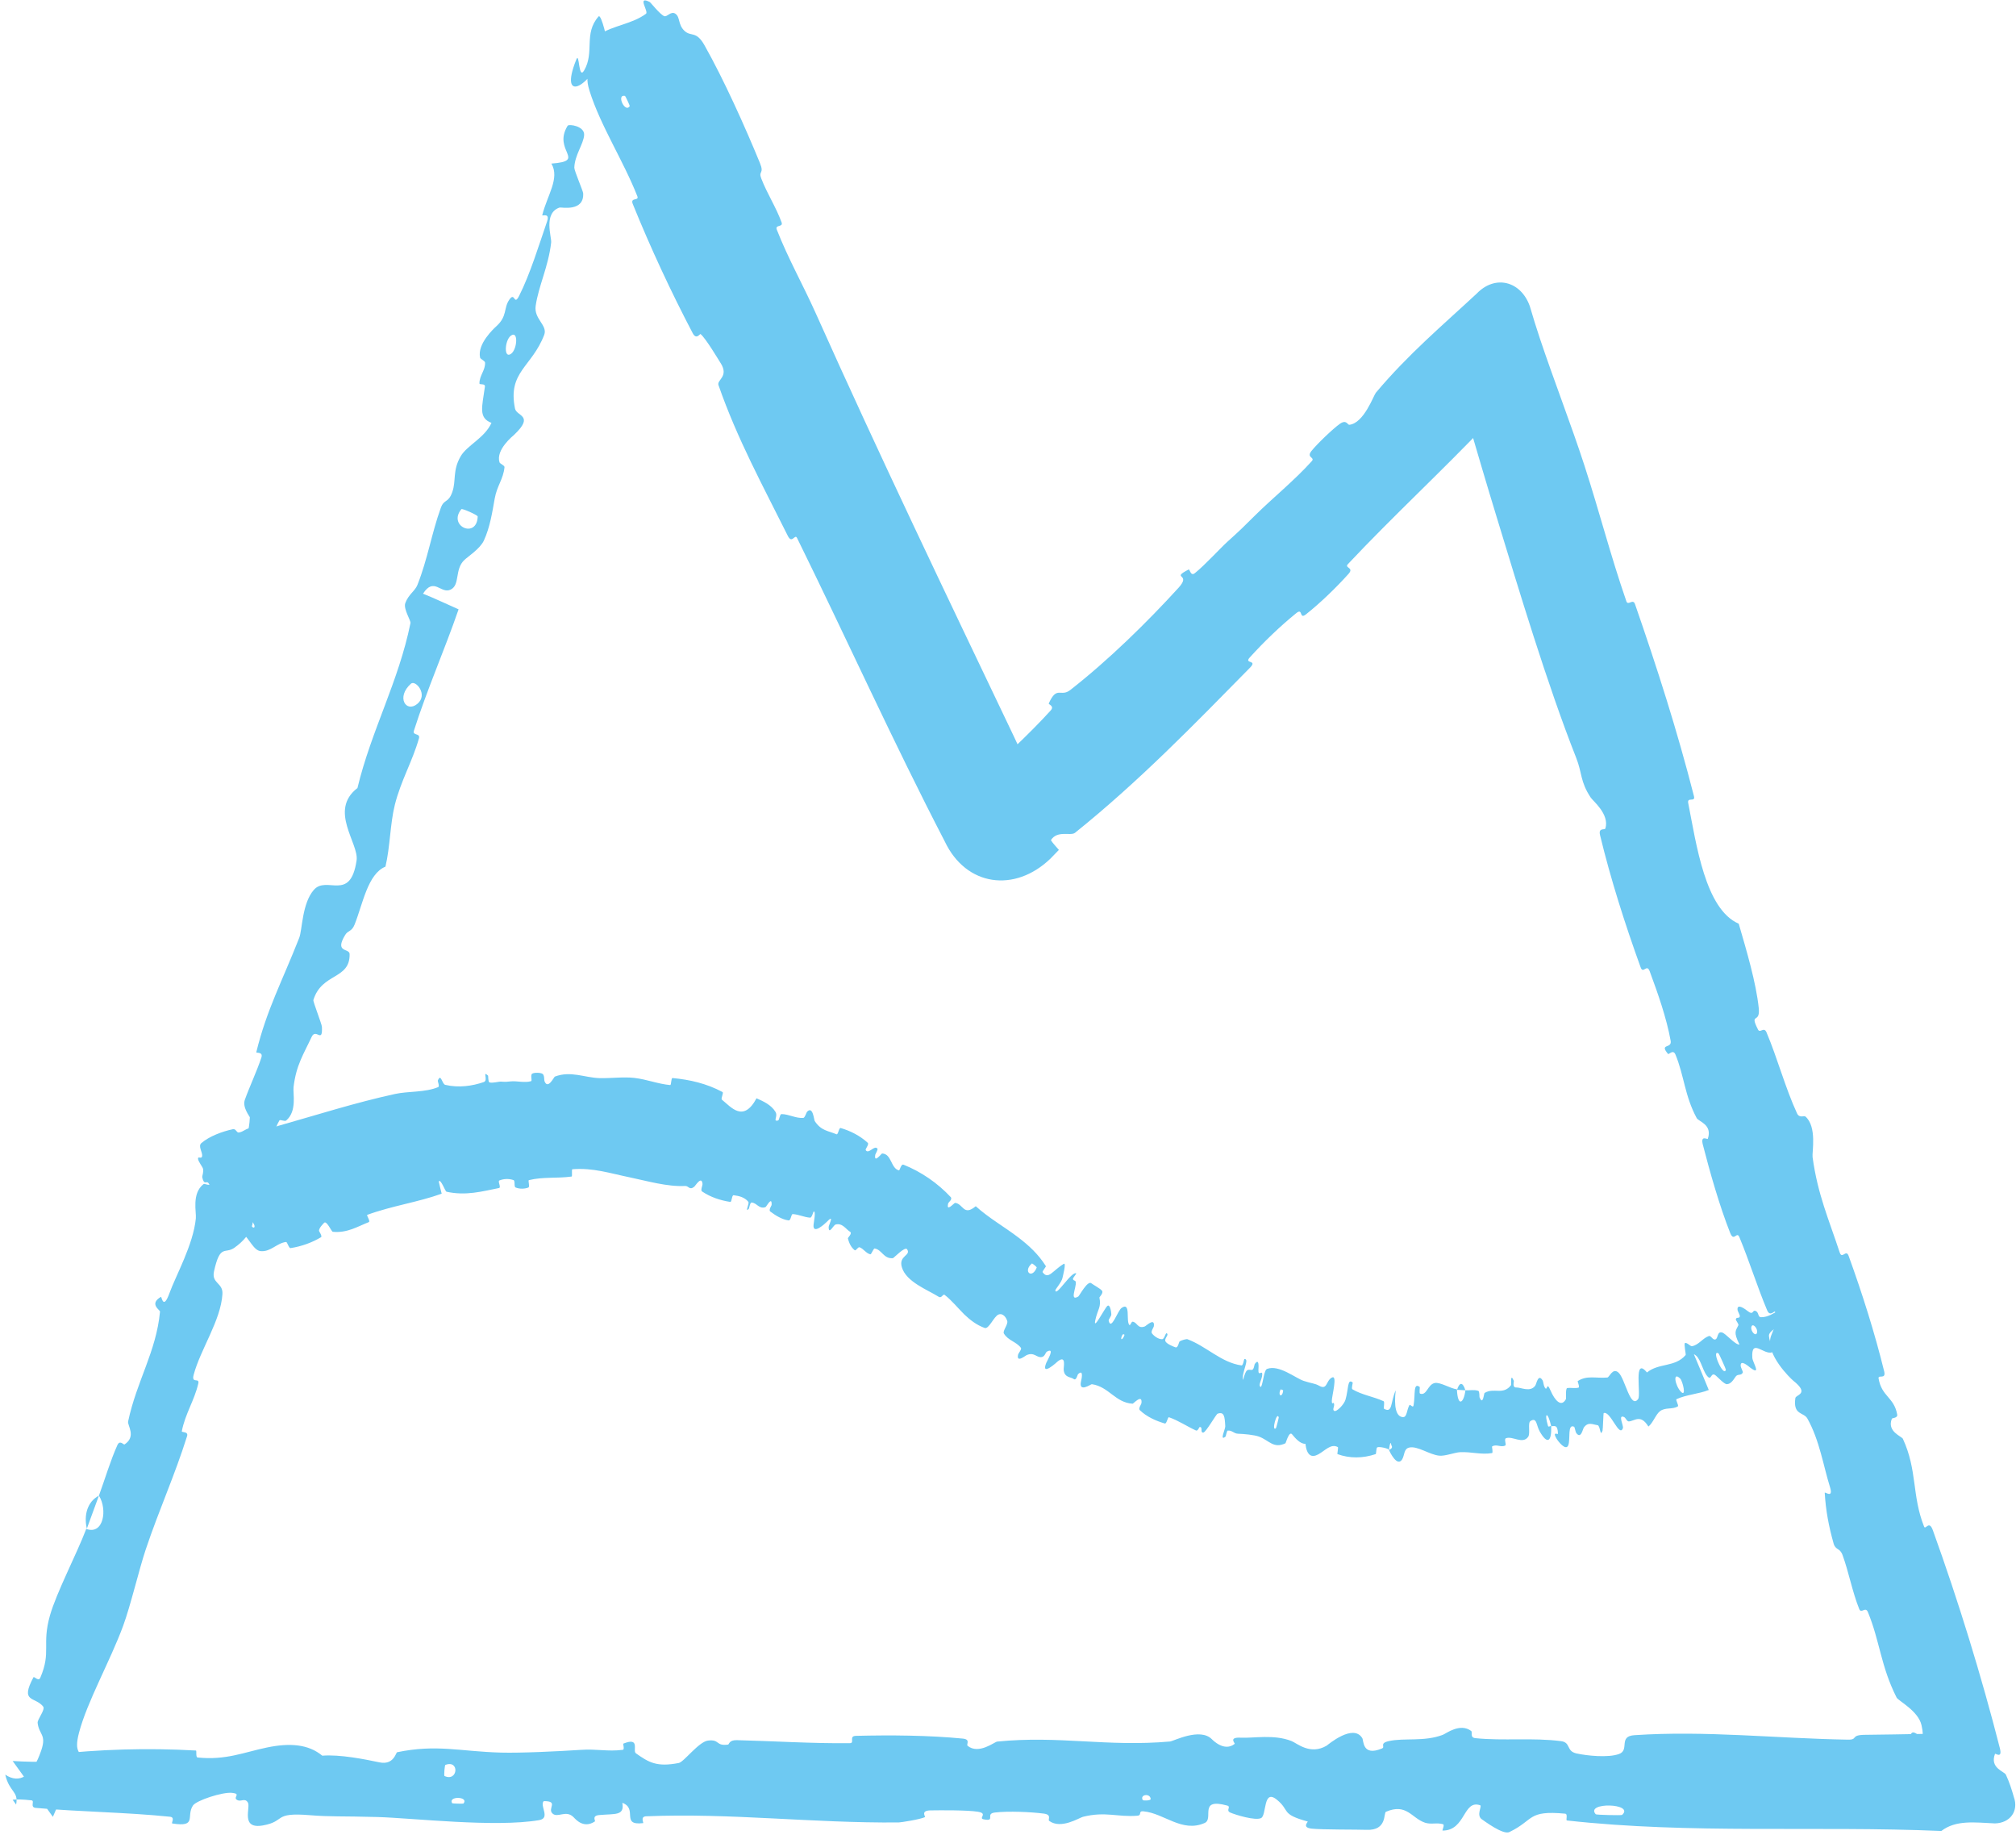 <svg width="239" height="218" viewBox="0 0 239 218" fill="none" xmlns="http://www.w3.org/2000/svg">
<path d="M83.512 5.353C85.806 9.418 88.315 14.996 90.084 19.304C90.639 20.653 89.883 20.207 90.247 21.149C90.96 22.989 91.988 24.522 92.659 26.358C92.879 26.967 91.845 26.588 92.091 27.22C93.446 30.677 95.183 33.719 96.715 37.142C104.258 54 112.115 70.349 120.16 87.209C121.182 89.35 122.216 91.706 123.279 94.11L115.617 92.867C118.721 90.044 121.92 87.111 124.554 84.216C125.054 83.665 124.272 83.509 124.333 83.371C125.309 81.212 125.734 82.68 126.883 81.783C131.44 78.219 135.999 73.747 139.725 69.658C141.31 67.917 138.711 68.653 140.908 67.502C141.059 67.421 141.136 68.341 141.645 67.938C142.798 67.023 144.671 64.973 145.511 64.211C147.134 62.745 147.385 62.485 148.851 61.03C150.86 59.045 153.483 56.917 155.512 54.662C155.944 54.179 154.828 54.274 155.471 53.458C156.114 52.641 158.088 50.753 158.86 50.223C159.631 49.692 159.755 50.37 159.962 50.347C161.687 50.176 162.845 46.867 163.106 46.553C166.971 41.956 171.043 38.541 175.057 34.807C177.255 32.52 180.301 33.307 181.364 36.295C181.732 37.551 182.119 38.812 182.544 40.084C184.217 45.093 186.274 50.359 187.826 55.139C189.672 60.834 190.906 65.771 192.809 71.267C193.009 71.848 193.587 70.897 193.832 71.605C196.445 79.13 198.858 86.662 200.822 94.367C201.018 95.14 199.987 94.403 200.141 95.189C201.098 99.998 202.136 107.766 206.129 109.481C207.051 112.647 208.192 116.484 208.503 119.488C208.705 121.424 207.351 119.929 208.418 122.035C208.658 122.51 209.116 121.636 209.424 122.365C210.723 125.437 211.652 128.957 213.041 131.961C213.325 132.572 213.872 132.197 214.041 132.34C215.426 133.558 214.807 136.56 214.884 137.144C215.487 141.584 216.814 144.531 218.092 148.428C218.388 149.333 218.845 147.995 219.159 148.855C220.777 153.323 222.263 158.014 223.374 162.547C223.619 163.556 222.626 162.884 222.708 163.377C223.077 165.552 224.536 165.575 224.915 167.653C224.997 168.09 224.326 168.052 224.286 168.15C223.663 169.684 225.456 170.239 225.59 170.536C227.321 174.274 226.638 177.26 228.103 180.941C228.28 181.381 228.691 180.119 229.142 181.37C232.151 189.708 234.909 198.667 237.083 207.187C237.422 208.512 236.552 207.776 236.509 207.88C235.868 209.568 237.606 209.943 237.802 210.346C238.213 211.222 238.499 212.122 238.747 213.001C239.345 214.678 238.28 216.081 236.5 216.119C234.081 216.006 231.88 215.692 230.149 217.016C215.293 216.383 200.505 217.407 185.771 215.773C185.584 215.754 185.92 215 185.546 214.966C181.046 214.542 181.91 215.714 178.933 217.148C178.182 217.508 175.901 215.777 175.699 215.65C174.963 215.183 175.726 214.061 175.48 213.971C173.442 213.26 173.774 216.97 171.024 216.971C170.938 216.965 171.299 216.282 171.069 216.214C170.352 216.001 169.641 216.272 168.939 216.037C167.334 215.493 166.762 213.69 164.309 214.74C163.999 214.876 164.473 216.98 162.018 216.881C161.039 216.839 156.707 216.875 155.493 216.739C154.281 216.603 155.113 215.925 155.027 215.895C151.76 214.999 152.998 214.627 151.361 213.299C149.725 211.977 150.179 215.131 149.511 215.483C148.843 215.834 146.447 215.095 145.859 214.837C145.27 214.58 146.004 214.149 145.481 214.003C142.012 213.052 143.958 215.569 142.815 216.07C140.12 217.256 138.021 214.916 135.554 214.687C134.887 214.625 135.432 215.158 134.837 215.208C132.483 215.398 131.067 214.668 128.389 215.337C127.951 215.446 125.785 216.853 124.384 215.821C124.185 215.672 124.749 215.089 123.746 214.958C122.247 214.762 119.546 214.635 117.935 214.83C116.746 214.974 118.109 215.934 116.612 215.636C115.947 215.503 117.18 214.941 115.93 214.737C114.686 214.534 111.507 214.559 110.297 214.578C109.089 214.598 109.75 215.327 109.652 215.376C109.062 215.657 106.744 216.008 106.539 216.007C96.208 216.096 86.682 214.868 76.623 215.275C75.834 215.305 76.359 216.074 76.239 216.086C73.537 216.408 75.667 214.365 73.78 213.682C74.052 215.241 72.938 214.959 71.034 215.13C70.117 215.213 70.617 215.817 70.533 215.879C69.173 216.796 68.226 215.611 67.982 215.369C67.081 214.478 66.1 215.531 65.487 214.935C64.875 214.344 66.285 213.467 64.459 213.478C63.947 214.037 65.302 215.495 63.916 215.732C58.687 216.626 48.925 215.481 44.72 215.362C40.524 215.244 39.168 215.347 36.723 215.145C32.306 214.78 33.925 215.862 31.182 216.358C28.431 216.853 29.769 214.19 29.373 213.618C28.985 213.046 28.561 213.635 28.078 213.32C27.597 213.006 28.639 212.616 27.507 212.498C26.375 212.38 23.279 213.398 22.877 213.997C22.029 215.265 23.424 216.596 20.427 216.128C20.255 216.1 20.814 215.4 20.154 215.33C14.913 214.79 9.468 214.757 4.233 214.28C3.513 214.214 4.157 213.435 3.738 213.387C2.702 213.269 2 213.253 1.5 213.316L1.911 213.887C2.226 212.297 1.101 212.422 0.622 210.34C2.294 211.464 3.839 210.585 4.897 207.447C5.534 205.561 4.621 205.618 4.461 204.207C4.412 203.784 5.41 202.632 5.113 202.263C4.142 201.053 2.338 201.85 3.969 198.795C4.043 198.661 4.569 199.339 4.773 198.862C6.1 195.778 4.933 194.967 5.92 191.483C6.693 188.753 9.076 184.233 10.225 181.214C12.275 181.969 12.765 178.918 11.728 177.269C12.449 175.301 13.083 173.128 13.921 171.273C14.209 170.635 14.664 171.269 14.756 171.207C16.198 170.268 15.097 168.941 15.186 168.493C16.206 163.668 18.521 160.231 18.971 155.452C18.987 155.282 17.633 154.547 19.079 153.711C19.177 153.659 19.343 155.342 20.089 153.272C20.836 151.201 22.919 147.523 23.218 144.403C23.291 143.648 22.715 141.485 24.102 140.366C24.289 140.217 24.632 140.563 24.953 140.365C25.98 139.724 24.687 138.756 26.269 138.128C27.851 137.499 29.497 135.644 29.619 132.437C29.625 132.336 28.703 131.26 29.028 130.347C29.547 128.89 30.482 126.887 30.985 125.352C31.225 124.618 30.353 124.849 30.383 124.717C31.625 119.651 33.433 116.354 35.471 111.163C35.846 110.212 35.798 107.103 37.195 105.485C38.726 103.708 41.534 106.994 42.274 101.983C42.576 99.963 38.924 96.061 42.377 93.4C44.022 86.557 47.255 80.799 48.661 73.856C48.725 73.543 47.797 72.18 48.049 71.481C48.426 70.443 49.199 70.062 49.486 69.327C50.706 66.253 51.164 63.22 52.248 60.225C52.658 59.088 53.126 59.69 53.615 58.333C54.104 56.977 53.616 55.802 54.616 54.077C55.374 52.775 57.458 51.916 58.265 50.122C56.693 49.519 57.151 48.255 57.485 45.848C57.549 45.385 56.837 45.667 56.839 45.438C56.832 44.504 57.551 43.881 57.505 42.981C57.495 42.762 56.953 42.571 56.914 42.382C56.56 40.768 58.526 38.958 58.866 38.648C60.164 37.457 59.682 36.538 60.375 35.524C61.067 34.512 60.909 36.318 61.538 35.076C62.841 32.501 63.913 28.992 64.855 26.25C65.228 25.155 64.25 25.661 64.287 25.498C64.859 23.168 66.398 21.131 65.368 19.389C69.639 19.065 65.46 17.9 67.292 14.906C67.438 14.671 69.318 14.936 69.251 16.004C69.184 17.072 68.134 18.374 68.086 19.871C68.074 20.225 69.119 22.624 69.136 22.91C69.264 25.145 66.523 24.542 66.343 24.598C64.378 25.259 65.415 28.111 65.341 28.747C65.001 31.654 63.859 33.839 63.505 36.247C63.271 37.821 64.957 38.544 64.515 39.694C63.046 43.517 60.174 44.065 61.053 48.422C61.239 49.355 63.395 49.208 60.967 51.521C60.815 51.666 58.755 53.298 59.216 54.791C59.275 54.978 59.829 55.158 59.809 55.373C59.663 56.811 58.925 57.557 58.65 59.085C58.375 60.612 58.105 62.47 57.363 64.071C56.917 65.037 55.458 65.981 55.046 66.377C53.868 67.49 54.574 69.341 53.415 69.887C52.249 70.439 51.459 68.337 50.148 70.367C51.556 70.928 52.967 71.608 54.366 72.221C52.693 77.071 50.633 81.705 49.069 86.609C48.876 87.218 49.854 86.856 49.668 87.515C48.878 90.294 47.53 92.502 46.803 95.414C46.243 97.67 46.257 100.352 45.696 102.719C43.586 103.576 43.007 107.172 42.031 109.599C41.69 110.45 41.27 110.246 40.921 110.815C39.616 112.967 41.431 112.36 41.447 113.074C41.509 116.138 38.145 115.277 37.15 118.533C37.096 118.705 38.151 121.38 38.164 121.704C38.265 123.771 37.453 121.804 36.942 122.906C36.009 124.918 35.106 126.232 34.801 128.856C34.715 129.622 35.234 131.702 33.927 132.809C33.755 132.955 33.21 132.661 33.127 132.797C31.675 135.271 33.47 135.948 33.579 137.674C33.688 139.401 31.649 141.333 31.127 141.691C29.774 142.63 31.047 140.599 30.978 140.5C30.15 139.34 29.767 141.117 29.238 142.396C27.391 141.991 26.887 143.858 28.696 143.724C28.895 143.706 29.069 142.631 29.238 142.396C30.604 144.129 30.157 146.216 27.781 147.894C26.668 148.68 26.102 147.398 25.375 150.668C25.044 152.152 26.457 152.007 26.37 153.385C26.17 156.533 23.771 159.91 22.957 162.952C22.662 164.056 23.686 163.226 23.507 163.988C23.035 166.012 21.954 167.575 21.555 169.633C21.52 169.82 22.369 169.618 22.174 170.234C20.706 174.909 18.906 178.806 17.276 183.655C16.489 185.997 15.48 190.319 14.592 192.722C13.058 196.888 10.308 201.725 9.358 205.405C8.735 207.803 9.61 207.523 9.755 208.688C10.038 210.937 7.229 213.815 6.817 214.192C6.804 214.203 7.311 212.129 6.59 213.086C5.629 213.461 6.821 214.168 6.817 214.192C6.732 214.27 6.521 214.727 6.27 215.34L1.5 208.722C2.917 208.818 5.076 208.865 5.652 208.769C6.11 208.691 5.854 207.988 6.093 207.961C11.776 207.332 17.469 207.153 23.233 207.482C23.334 207.496 23.181 208.282 23.42 208.306C26.757 208.656 28.893 207.694 31.645 207.123C34.397 206.552 36.579 206.743 38.208 208.093C40.284 207.923 43.263 208.52 44.977 208.882C46.691 209.244 46.93 207.713 47.081 207.683C51.785 206.715 54.505 207.591 59.385 207.727C61.705 207.794 66.307 207.572 68.819 207.405C70.805 207.27 72.001 207.629 73.83 207.4C74.078 207.369 73.828 206.688 73.903 206.661C75.945 205.846 74.964 207.512 75.385 207.809C76.914 208.891 77.858 209.468 80.472 208.959C81.076 208.842 82.832 206.443 83.931 206.303C85.361 206.125 84.821 206.985 86.318 206.777C86.446 206.76 86.419 206.229 87.343 206.253C91.63 206.354 96.305 206.663 100.76 206.61C101.369 206.604 100.589 205.763 101.468 205.742C105.594 205.642 110.117 205.673 114.137 206.067C115.126 206.167 114.506 206.756 114.721 206.93C116.039 207.989 117.909 206.451 118.218 206.422C125.578 205.683 131.211 207.074 138.712 206.412C139.12 206.373 142.264 204.725 143.666 206.138C143.762 206.232 145.149 207.679 146.376 206.69C146.452 206.628 145.588 205.883 147.096 205.959C148.605 206.035 151.033 205.538 153.107 206.356C153.763 206.614 155.315 208.056 157.274 206.906C157.401 206.826 160.425 204.225 161.504 206.02C161.679 206.315 161.496 208.214 163.833 207.24C164.28 207.052 163.469 206.628 164.646 206.364C166.448 205.956 168.837 206.465 171.053 205.619C171.439 205.469 173.084 204.18 174.404 205.158C174.611 205.312 174.218 205.945 174.915 206.016C178.229 206.357 181.699 205.933 185.064 206.371C186.255 206.525 185.646 207.55 186.888 207.825C188.131 208.099 190.634 208.363 191.934 207.895C193.235 207.427 191.814 205.793 193.762 205.663C202.231 205.095 210.62 206.053 219.077 206.193C220.331 206.214 219.291 205.63 221.14 205.619C225.249 205.593 231.159 205.383 236.5 205.493L228.667 216.361C227.623 213.003 226.79 209.834 226.515 207.452C225.96 202.643 228.564 208.059 227.803 204.497C227.434 202.778 225.035 201.586 224.845 201.204C222.966 197.488 222.859 194.506 221.441 191.069C221.148 190.36 220.655 191.316 220.414 190.709C219.584 188.64 219.17 186.311 218.437 184.313C218.107 183.417 217.605 183.77 217.371 182.923C216.803 180.897 216.45 179.056 216.324 176.939C216.313 176.746 217.405 177.709 216.939 176.226C216.183 173.826 215.711 170.691 214.263 168.123C213.832 167.361 212.547 167.754 212.843 165.709C212.904 165.281 214.591 165.239 212.589 163.64C212.254 163.37 209.328 160.537 209.917 158.472C210.072 157.927 210.947 156.378 210.424 155.463C210.348 155.341 209.841 156.101 209.503 155.312C208.326 152.525 207.4 149.502 206.205 146.633C205.885 145.868 205.566 147.273 205.112 146.125C203.86 142.967 202.701 138.89 201.874 135.67C201.571 134.482 202.425 135.088 202.461 134.983C203.047 133.279 201.377 132.944 201.146 132.521C199.722 129.882 199.67 127.529 198.634 125.005C198.351 124.308 197.851 125.036 197.744 124.914C196.671 123.637 198.237 124.333 198.059 123.357C197.564 120.623 196.54 117.733 195.575 115.123C195.22 114.165 194.808 115.512 194.498 114.649C192.649 109.546 190.939 104.17 189.692 99.004C189.458 98.031 190.254 98.427 190.324 98.184C190.825 96.507 188.86 94.95 188.584 94.533C187.323 92.638 187.581 91.653 186.869 89.846C183.383 81.021 180.033 69.806 177.421 61.25C175.015 53.379 173.166 46.694 170.997 39.751L182.783 42.533C180.601 44.634 178.403 46.804 176.125 49.146C175.632 49.652 176.728 49.74 176.31 50.184C170.894 55.885 165.191 61.127 159.792 66.867C159.348 67.337 160.568 67.24 159.874 68.013C158.454 69.603 156.518 71.479 154.817 72.821C153.989 73.477 154.503 72 153.679 72.67C151.759 74.229 149.855 76.053 148.158 77.929C147.437 78.729 149.158 78.156 148.177 79.151C141.502 85.939 134.99 92.648 127.445 98.708C126.928 99.123 125.352 98.366 124.585 99.581C124.834 99.979 125.218 100.356 125.532 100.735C125.197 101.082 124.861 101.429 124.525 101.775C120.286 105.84 114.527 105.052 112.011 99.745C105.855 87.879 100.411 75.793 94.489 63.758C94.23 63.233 93.901 64.529 93.396 63.513C90.471 57.635 87.403 52.041 85.177 45.646C84.955 45.012 86.483 44.63 85.397 42.978C85.204 42.687 83.698 40.134 83.058 39.599C82.966 39.529 82.566 40.332 82.121 39.489C79.546 34.585 77.098 29.32 75.017 24.18C74.683 23.349 75.791 23.857 75.559 23.263C73.906 19.049 71.193 14.924 69.887 10.761C69.016 7.973 70.675 8.337 71.152 6.385C71.219 6.109 70.447 4.499 71.082 4.078C72.678 3.015 74.927 2.857 76.582 1.633C76.939 1.371 75.449 -0.557 77.026 0.237C77.134 0.294 78.222 1.688 78.734 1.909C79.088 2.065 79.537 1.241 80.091 1.642C80.646 2.043 80.367 2.928 81.15 3.661C81.936 4.391 82.521 3.604 83.512 5.353ZM52.695 210.5C54.282 211.235 54.516 208.543 52.8 209.187C52.717 209.221 52.613 210.464 52.695 210.5ZM48.716 81.036C46.933 82.629 48.141 84.528 49.473 83.429C50.805 82.33 49.257 80.55 48.716 81.036ZM54.697 60.349C53.042 62.354 56.543 63.923 56.632 61.215C56.639 61.058 54.794 60.232 54.697 60.349ZM74.661 12.575C74.683 12.539 74.141 11.375 74.095 11.364C73.025 11.135 74.111 13.461 74.661 12.575ZM60.554 39.796C59.825 40.35 59.701 42.607 60.608 41.918C61.337 41.363 61.462 39.104 60.554 39.796ZM135.488 213.373C135.513 213.413 136.433 213.449 136.414 213.222C136.352 212.492 135.071 212.698 135.488 213.373ZM71.988 5.355C70.156 10.396 66.137 12.483 68.321 7.057C68.716 6.074 68.554 9.536 69.249 8.35C70.519 6.177 69.158 4 70.959 1.952C71.287 1.582 72.099 5.07 71.989 5.366C71.989 5.362 71.988 5.359 71.988 5.355ZM53.609 213.733C53.641 213.769 54.914 213.803 54.945 213.767C55.635 212.913 53.069 212.844 53.609 213.733ZM189.18 215.037C189.25 215.113 192.206 215.184 192.302 215.114C193.844 213.717 187.868 213.569 189.18 215.037ZM10.296 181.184C9.92 179.594 10.35 177.985 11.725 177.275C11.234 178.567 10.786 179.883 10.296 181.184Z" fill="#6EC9F2"/>
<path d="M23.869 135.489C24.807 134.677 26.359 134.105 27.597 133.841C27.985 133.757 28.036 134.269 28.313 134.232C28.849 134.16 29.174 133.729 29.73 133.695C29.915 133.686 30.069 134.455 30.254 134.431C31.267 134.294 31.985 133.73 32.941 133.456C37.614 132.133 42.092 130.699 46.831 129.663C48.391 129.321 50.432 129.495 51.956 128.844C52.135 128.767 51.877 128.145 51.901 128.084C52.284 127.14 52.387 128.489 52.79 128.584C54.385 128.957 55.991 128.722 57.354 128.251C57.934 128.05 57.134 126.839 57.852 127.479C57.902 127.522 57.853 128.241 58.028 128.291C58.424 128.403 59.112 128.181 59.408 128.2C59.977 128.24 60.067 128.222 60.593 128.169C61.315 128.104 62.204 128.369 62.96 128.147C63.122 128.098 62.844 127.395 63.1 127.252C63.356 127.108 64.066 127.119 64.314 127.275C64.563 127.43 64.496 128.003 64.545 128.13C64.949 129.204 65.669 127.646 65.776 127.605C67.66 126.883 69.323 127.74 71.093 127.785C72.444 127.817 73.906 127.613 75.192 127.759C76.725 127.937 77.968 128.47 79.447 128.608C79.603 128.623 79.539 127.757 79.732 127.775C81.78 127.966 83.789 128.429 85.648 129.43C85.833 129.531 85.417 130.202 85.59 130.346C86.671 131.211 88.118 133.104 89.686 130.175C90.465 130.52 91.419 130.938 91.933 131.783C92.266 132.328 91.579 132.963 92.241 132.809C92.39 132.775 92.441 132.045 92.65 132.047C93.534 132.056 94.334 132.569 95.237 132.499C95.422 132.484 95.592 131.868 95.676 131.776C96.375 131.037 96.493 132.717 96.588 132.872C97.351 134.044 98.201 134.025 99.159 134.437C99.38 134.533 99.44 133.633 99.666 133.698C100.84 134.047 101.947 134.608 102.869 135.447C103.073 135.635 102.55 136.198 102.631 136.321C102.988 136.857 103.673 135.657 104.025 136.152C104.099 136.255 103.775 136.792 103.764 136.863C103.586 137.968 104.488 136.711 104.578 136.717C105.711 136.753 105.597 138.476 106.564 138.719C106.682 138.748 106.807 137.924 107.118 138.048C109.201 138.878 111.164 140.226 112.708 141.886C112.949 142.144 112.436 142.528 112.417 142.602C112.124 143.759 113.105 142.563 113.231 142.572C114.197 142.674 114.206 144.194 115.677 142.967C117.254 144.391 119.063 145.401 120.731 146.673C121.97 147.622 123.084 148.631 123.996 150.077C124.023 150.118 123.543 150.705 123.6 150.783C124.282 151.73 124.746 150.633 126.106 149.8C126.446 149.589 125.981 151.34 125.957 151.474C125.858 151.963 125.111 152.819 125.113 152.927C125.162 153.795 127.046 150.598 127.601 150.936C127.615 150.952 127.186 151.49 127.198 151.577C127.234 151.848 127.519 151.704 127.541 151.992C127.587 152.654 126.785 154.276 127.828 153.674C127.961 153.594 128.934 151.726 129.38 152.101C129.552 152.251 130.47 152.736 130.652 152.994C130.836 153.253 130.332 153.748 130.335 153.783C130.58 154.947 130.141 155.127 129.847 156.482C129.561 157.834 130.979 155.014 131.287 154.781C131.594 154.549 131.739 155.467 131.749 155.764C131.754 156.058 131.393 156.354 131.437 156.543C131.742 157.781 132.497 155.332 132.973 155.017C134.087 154.262 133.455 156.567 133.886 157.041C134.002 157.168 134.124 156.633 134.273 156.652C134.855 156.73 134.848 157.54 135.719 157.216C135.864 157.165 136.929 156.114 136.791 157.189C136.771 157.344 136.401 157.815 136.564 158.035C136.808 158.365 137.34 158.748 137.777 158.73C138.099 158.715 138.19 157.704 138.396 158.123C138.489 158.309 137.989 158.703 138.183 159.011C138.376 159.319 139.092 159.602 139.367 159.696C139.643 159.791 139.779 159.057 139.82 159.021C140.059 158.817 140.7 158.703 140.743 158.721C143.037 159.567 144.76 161.498 147.185 161.837C147.375 161.864 147.484 161.093 147.515 161.089C148.223 160.972 147.133 162.773 147.371 163.562C147.763 162.051 147.937 162.4 148.422 162.365C148.656 162.347 148.711 161.734 148.748 161.68C149.313 160.891 149.196 162.089 149.187 162.338C149.15 163.255 149.659 162.304 149.641 162.917C149.627 163.527 149.061 164.28 149.495 164.388C149.762 163.882 149.834 162.39 150.215 162.249C151.638 161.719 153.594 163.358 154.566 163.673C155.519 163.991 155.857 163.947 156.396 164.251C157.373 164.794 157.179 163.66 157.894 163.277C158.606 162.89 157.885 165.471 157.889 166.051C157.895 166.631 158.087 166.065 158.156 166.393C158.226 166.722 157.913 167.068 158.172 167.227C158.436 167.387 159.335 166.484 159.508 165.903C159.878 164.672 159.724 163.311 160.363 163.865C160.4 163.897 160.181 164.575 160.328 164.665C161.499 165.355 162.802 165.516 164.024 166.079C164.193 166.158 163.984 166.924 164.082 166.979C165.116 167.545 164.822 166.209 165.466 164.783C165.237 166.715 165.498 167.922 166.32 167.964C166.813 167.989 166.756 167.138 167.085 166.55C167.182 166.372 167.511 166.962 167.582 166.564C167.809 165.264 167.519 163.802 168.313 164.393C168.348 164.421 168.228 165.133 168.351 165.178C169.148 165.465 169.242 164.102 170.082 163.925C170.737 163.787 171.944 164.578 172.719 164.669C172.817 166.851 173.541 166.308 173.727 164.785C174.226 164.813 174.753 164.685 175.251 164.849C175.423 164.904 175.372 165.543 175.399 165.61C175.823 166.646 175.903 165.166 176.003 165.099C177.1 164.426 178.189 165.407 179.143 164.171C179.177 164.127 179.013 162.619 179.469 163.669C179.5 163.741 179.241 164.479 179.766 164.452C180.287 164.427 181.412 165.062 182.007 164.234C182.154 164.034 182.347 162.744 182.883 163.617C182.956 163.736 182.99 164.172 183.106 164.396C183.481 165.106 183.289 163.581 183.814 164.801C184.339 166.021 185.112 166.854 185.656 165.805C185.675 165.774 185.571 164.551 185.802 164.516C186.172 164.46 186.75 164.578 187.129 164.472C187.311 164.422 187.006 163.721 187.034 163.7C188.142 162.975 189.164 163.388 190.549 163.272C190.805 163.252 191.176 162.059 191.874 162.686C192.65 163.368 193.284 167.063 194.202 165.822C194.583 165.319 193.603 160.686 195.251 162.674C196.638 161.521 198.589 162.081 199.837 160.603C199.893 160.537 199.593 159.237 199.764 159.182C200.02 159.101 200.405 159.6 200.596 159.559C201.4 159.401 201.845 158.617 202.577 158.358C202.855 158.258 203.037 158.874 203.371 158.752C203.707 158.628 203.546 157.778 204.147 157.93C204.601 158.047 205.692 159.407 206.218 159.361C205.467 157.855 205.777 157.737 206.089 157.072C206.149 156.943 205.77 156.481 205.784 156.393C205.833 156.027 206.237 156.362 206.262 155.976C206.268 155.884 206 155.376 205.989 155.272C205.886 154.368 206.988 155.24 207.183 155.39C207.919 155.961 207.712 155.222 208.125 155.377C208.539 155.532 208.368 156.108 208.762 156.123C209.58 156.15 210.321 155.618 210.94 155.284C211.187 155.147 210.632 154.584 210.658 154.549C211.057 154.088 211.987 154.481 211.471 153.007C213.87 156.171 211.578 152.495 212.69 152.737C212.778 152.757 213.837 154.298 213.766 154.665C213.697 155.03 213.055 154.74 212.974 155.289C212.956 155.418 213.444 157.168 213.44 157.294C213.413 158.276 211.924 155.914 211.823 155.795C210.716 154.528 211.173 156.446 211.102 156.638C210.794 157.507 210.058 157.473 209.747 158.134C209.539 158.565 210.389 160.184 210.087 160.286C209.08 160.626 207.585 158.533 207.742 160.946C207.774 161.46 208.876 163.142 207.481 162.091C207.392 162.026 206.247 160.996 206.368 161.951C206.383 162.072 206.644 162.592 206.618 162.66C206.436 163.105 206.02 162.792 205.76 163.166C205.501 163.54 205.211 164.046 204.717 164.06C204.419 164.07 203.646 163.233 203.419 163.045C202.772 162.501 202.94 163.803 202.354 163.05C201.77 162.291 201.584 160.825 200.813 160.51C201.408 161.901 201.993 163.341 202.577 164.747C201.335 165.239 199.967 165.283 198.756 165.834C198.606 165.903 199.062 166.598 198.908 166.692C198.254 167.088 197.439 166.777 196.796 167.259C196.301 167.634 195.955 168.671 195.421 169.083C194.493 167.571 193.806 168.42 193.109 168.474C192.865 168.494 192.741 168.048 192.535 167.955C191.764 167.61 192.499 168.983 192.401 169.266C191.97 170.47 190.919 167.171 190.119 167.489C190.078 167.505 190.033 169.434 189.983 169.567C189.693 170.423 189.733 168.969 189.394 168.92C188.776 168.829 188.289 168.501 187.774 169.187C187.627 169.389 187.438 170.62 186.862 169.841C186.787 169.739 186.674 169.139 186.627 169.113C185.791 168.696 186.198 170.568 185.923 171.295C185.645 172.021 184.729 170.86 184.528 170.511C183.996 169.613 184.699 170.046 184.698 169.947C184.673 168.775 184.261 169.064 183.897 169.038C183.476 167.205 183.029 167.408 183.521 169.017C183.576 169.192 183.811 168.967 183.897 169.038C183.959 170.906 183.439 171.249 182.535 169.661C182.115 168.915 182.21 167.944 181.441 168.426C181.091 168.643 181.45 169.895 181.167 170.299C180.514 171.222 179.316 170.176 178.544 170.465C178.26 170.57 178.634 171.237 178.442 171.334C177.929 171.591 177.398 171.117 176.89 171.444C176.844 171.475 177.041 172.2 176.873 172.227C175.593 172.444 174.44 172.06 173.103 172.12C172.458 172.151 171.313 172.605 170.636 172.535C169.458 172.425 168.043 171.339 167.058 171.575C166.412 171.725 166.529 172.469 166.232 172.965C165.649 173.927 164.769 172.124 164.665 171.845C164.662 171.836 165.224 171.691 164.95 171.295C164.822 170.494 164.672 171.842 164.665 171.845C164.59 171.667 163.498 171.428 163.27 171.551C163.145 171.619 163.158 172.325 163.094 172.347C161.556 172.86 160.015 172.877 158.55 172.347C158.525 172.33 158.67 171.556 158.611 171.524C157.796 171.06 157.107 171.927 156.294 172.373C155.482 172.819 154.929 172.525 154.756 171.12C154.185 171.187 153.54 170.45 153.181 170.005C152.823 169.56 152.441 171.042 152.395 171.063C150.974 171.744 150.461 170.723 149.263 170.277C148.692 170.063 147.462 169.958 146.788 169.935C146.25 169.92 146.052 169.487 145.526 169.567C145.455 169.577 145.319 170.248 145.292 170.267C144.534 170.887 145.275 169.372 145.257 169.055C145.196 167.903 145.139 167.282 144.347 167.559C144.167 167.623 142.978 169.757 142.654 169.795C142.238 169.841 142.651 169.074 142.21 169.142C142.173 169.147 142.006 169.651 141.782 169.548C140.733 169.075 139.697 168.361 138.584 167.981C138.432 167.927 138.317 168.786 138.091 168.72C137.025 168.407 135.94 167.922 135.12 167.135C134.92 166.939 135.306 166.465 135.324 166.282C135.434 165.175 134.365 166.382 134.276 166.374C132.214 166.256 131.459 164.35 129.439 164.063C129.33 164.052 127.832 165.133 128.162 163.708C128.182 163.612 128.54 162.166 127.792 162.887C127.745 162.932 127.592 163.695 127.281 163.442C126.974 163.191 126.177 163.323 126.101 162.345C126.075 162.035 126.434 160.584 125.426 161.334C125.363 161.391 123.369 163.246 124.027 161.553C124.136 161.274 125.133 159.659 124.125 160.196C123.931 160.301 123.896 160.772 123.5 160.845C122.89 160.959 122.621 160.205 121.687 160.626C121.524 160.703 120.478 161.574 120.696 160.557C120.73 160.399 121.152 159.914 121.034 159.757C120.488 159.018 119.506 158.896 119.011 158.051C118.837 157.753 119.528 156.981 119.412 156.577C119.295 156.172 118.907 155.598 118.376 155.806C117.841 156.01 117.231 157.569 116.742 157.397C115.791 157.06 115.012 156.459 114.294 155.771L114.302 155.777C113.531 155.01 112.838 154.137 112 153.485C111.773 153.31 111.647 153.927 111.288 153.703C109.963 152.871 107.437 151.944 106.918 150.206C106.496 148.806 108.05 148.838 107.536 148.069C107.278 147.695 105.955 149.126 105.843 149.131C104.728 149.196 104.582 148.154 103.711 147.978C103.532 147.943 103.319 148.702 103.171 148.665C102.666 148.546 102.361 147.997 101.908 147.835C101.704 147.764 101.471 148.305 101.318 148.176C100.951 147.874 100.69 147.467 100.519 146.769C100.503 146.705 101.082 146.175 100.777 145.995C100.284 145.706 99.874 144.908 99.046 145.143C98.8 145.215 98.233 146.432 98.24 145.415C98.242 145.203 99.007 143.779 97.989 144.849C97.814 145.023 96.325 146.419 96.449 145.154C96.481 144.821 96.753 143.501 96.457 143.601C96.415 143.62 96.249 144.333 96.046 144.324C95.329 144.277 94.702 143.94 93.979 143.9C93.786 143.891 93.767 144.685 93.49 144.65C92.736 144.559 91.922 144.054 91.315 143.593C91.091 143.421 91.471 142.899 91.475 142.829C91.537 141.69 90.873 143.025 90.749 143.073C89.971 143.352 89.715 142.538 89.087 142.531C88.915 142.528 88.815 143.235 88.765 143.285C88.26 143.77 88.878 142.638 88.714 142.44C88.257 141.884 87.587 141.744 86.973 141.664C86.748 141.636 86.768 142.491 86.57 142.457C85.4 142.275 84.241 141.902 83.22 141.21C83.028 141.078 83.298 140.494 83.285 140.344C83.195 139.293 82.448 140.536 82.32 140.643C81.729 141.128 81.66 140.547 81.225 140.568C79.111 140.679 76.68 139.966 74.766 139.57C72.281 139.056 70.309 138.391 67.872 138.584C67.718 138.596 67.889 139.43 67.758 139.451C66.07 139.688 64.38 139.463 62.705 139.875C62.568 139.907 62.847 140.676 62.633 140.755C62.192 140.921 61.623 140.944 61.134 140.751C60.895 140.658 61.109 139.944 60.868 139.866C60.307 139.681 59.723 139.707 59.2 139.917C58.979 140.009 59.45 140.756 59.155 140.812C57.141 141.214 55.224 141.753 52.934 141.25C52.777 141.216 52.24 139.651 52.014 140.037C52.108 140.486 52.247 141.006 52.361 141.482C49.505 142.508 46.465 142.919 43.541 143.99C43.419 144.035 43.95 144.763 43.718 144.854C42.37 145.381 41.181 146.159 39.458 146C39.286 145.986 38.708 144.558 38.4 144.96C38.345 145.032 37.825 145.507 37.817 145.882C37.818 145.937 38.239 146.531 38.056 146.642C36.993 147.279 35.75 147.73 34.447 147.932C34.234 147.964 34.063 147.189 33.908 147.206C32.8 147.341 32.106 148.396 30.904 148.291C30.093 148.222 29.64 146.957 28.668 146.021C28.53 145.889 28.148 146.082 27.741 145.444C26.717 143.839 25.836 141.939 24.724 140.242C24.484 139.876 24.2 140.594 23.97 139.502C23.955 139.428 24.159 138.899 24.072 138.535C24.012 138.283 23.501 137.691 23.476 137.338C23.452 136.985 23.928 137.453 23.967 136.999C24.003 136.542 23.463 135.843 23.869 135.489ZM151.597 167.996C151.377 167.188 150.69 169.792 151.271 169.268C151.3 169.239 151.609 168.036 151.597 167.996ZM199.191 163.397C198.265 162.494 198.588 164.244 199.275 164.956C199.967 165.664 199.475 163.669 199.191 163.397ZM203.743 160.421C202.799 159.834 204.339 163.328 204.606 162.346C204.623 162.29 203.798 160.454 203.743 160.421ZM29.945 144.853C29.923 144.825 29.641 144.946 29.652 144.98C29.937 145.802 30.496 145.562 29.945 144.853ZM208.005 157.179C207.597 156.814 207.412 157.59 207.918 158.047C208.328 158.413 208.517 157.632 208.005 157.179ZM133.311 158.222C133.324 158.184 133.14 158.051 133.042 158.255C132.727 158.914 133.1 158.871 133.311 158.222ZM215.627 152.567C214.432 153.173 212.096 150.916 213.462 150.466C213.711 150.382 213.543 151.609 213.97 151.673C214.755 151.784 214.005 149.91 215.096 150.461C215.298 150.561 215.701 152.538 215.628 152.572C215.628 152.571 215.627 152.569 215.627 152.567ZM152.12 164.797C152.121 164.761 151.828 164.656 151.813 164.688C151.447 165.479 152.043 165.693 152.12 164.797ZM122.904 150.24C122.928 150.166 122.381 149.716 122.323 149.76C121.233 150.713 122.356 151.64 122.904 150.24ZM172.734 164.727C173.016 163.851 173.389 163.726 173.725 164.784C173.395 164.75 173.066 164.762 172.734 164.727Z" fill="#6EC9F2"/>
</svg>
